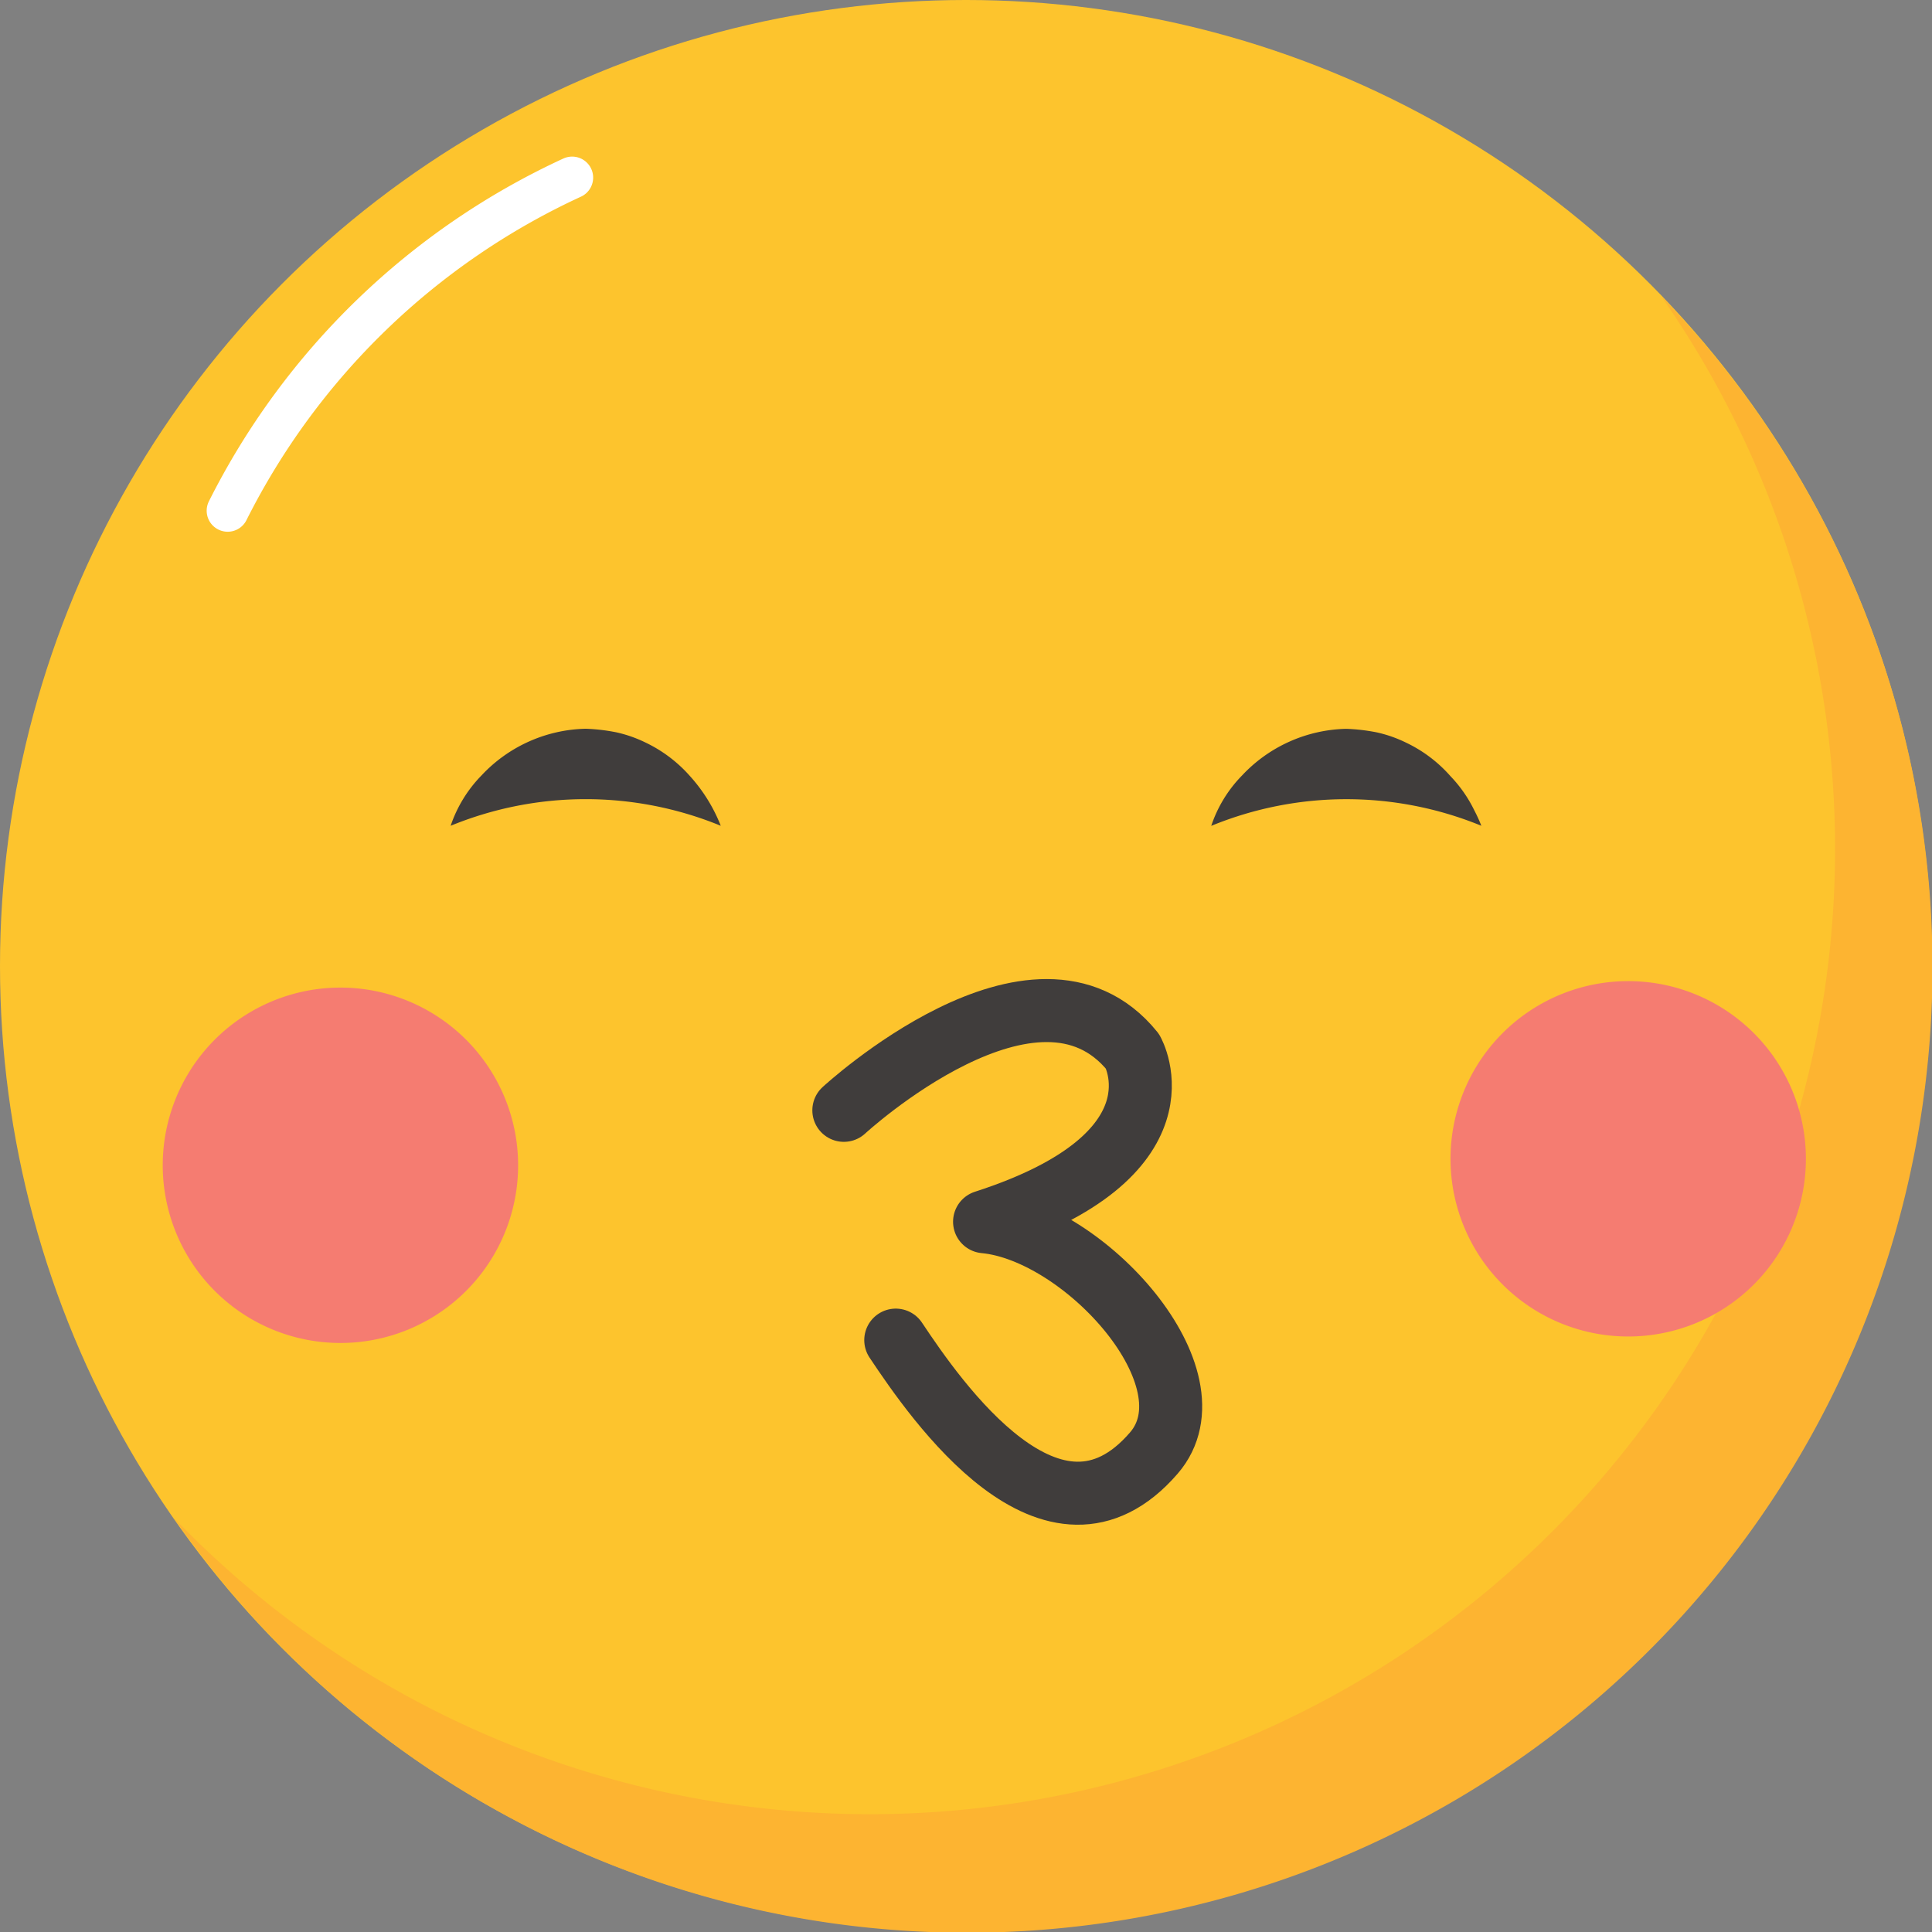 <svg xmlns="http://www.w3.org/2000/svg" width="22.996" height="22.996" viewBox="0 0 22.996 22.996">
  <rect x="0" y="0" width="22.996" height="22.996" fill="#808080" stroke="none"/>
  <g id="그룹_1064" data-name="그룹 1064" transform="translate(-65.539 -90.898)">
    <g id="그룹_1059" data-name="그룹 1059" transform="translate(65.539 90.898)">
      <g id="그룹_1058" data-name="그룹 1058">
        <circle id="타원_459" data-name="타원 459" cx="11.498" cy="11.498" r="11.498" fill="#fdc42d"/>
        <g id="그룹_1057" data-name="그룹 1057" transform="translate(2.071 3.526)">
          <path id="패스_2404" data-name="패스 2404" d="M85.092,94.05a11.49,11.49,0,0,1-17.7,14.545,11.492,11.492,0,1,0,17.7-14.545Z" transform="translate(-67.39 -94.05)" fill="#fdb431"/>
        </g>
        <path id="패스_2405" data-name="패스 2405" d="M67.961,96.753a8.625,8.625,0,0,1,4.1-3.965" transform="translate(-65.251 -90.674)" fill="none" stroke="#fff" stroke-linecap="round" stroke-linejoin="round" stroke-width="0.5"/>
      </g>
    </g>
    <g id="그룹_1062" data-name="그룹 1062" transform="translate(70.903 99.576)">
      <g id="그룹_1060" data-name="그룹 1060">
        <path id="패스_2406" data-name="패스 2406" d="M73.548,99.806a1.939,1.939,0,0,0-.367-.592,1.655,1.655,0,0,0-.531-.4,1.561,1.561,0,0,0-.343-.12,2.25,2.25,0,0,0-.367-.043,1.748,1.748,0,0,0-1.239.555,1.575,1.575,0,0,0-.368.6A4.236,4.236,0,0,1,73.548,99.806Z" transform="translate(-70.333 -98.655)" fill="#403d3c"/>
      </g>
      <g id="그룹_1061" data-name="그룹 1061" transform="translate(9.053)">
        <path id="패스_2407" data-name="패스 2407" d="M81.64,99.806a1.828,1.828,0,0,0-.083-.182,1.591,1.591,0,0,0-.285-.409,1.643,1.643,0,0,0-.531-.4,1.552,1.552,0,0,0-.342-.12,2.25,2.25,0,0,0-.368-.043,1.75,1.75,0,0,0-1.239.555,1.562,1.562,0,0,0-.367.6A4.235,4.235,0,0,1,81.64,99.806Z" transform="translate(-78.425 -98.655)" fill="#403d3c"/>
      </g>
    </g>
    <g id="그룹_1063" data-name="그룹 1063" transform="translate(67.477 102.573)">
      <path id="패스_2408" data-name="패스 2408" d="M71.5,103.505a2.115,2.115,0,1,1-2.126-2.1A2.116,2.116,0,0,1,71.5,103.505Z" transform="translate(-67.271 -101.325)" fill="#f57c71"/>
      <path id="패스_2409" data-name="패스 2409" d="M85.2,103.436a2.115,2.115,0,1,1-2.125-2.1A2.115,2.115,0,0,1,85.2,103.436Z" transform="translate(-65.643 -101.333)" fill="#f57c71"/>
    </g>
    <path id="패스_2410" data-name="패스 2410" d="M74.516,102.837s2.291-2.115,3.437-.7c0,0,.7,1.233-1.762,2.026,1.189.111,2.78,1.867,2.015,2.753-1.2,1.391-2.592-.623-3.072-1.344" transform="translate(1.067 1.277)" fill="none" stroke="#403d3c" stroke-linecap="round" stroke-linejoin="round" stroke-width="0.75"/>
  </g>
</svg>
